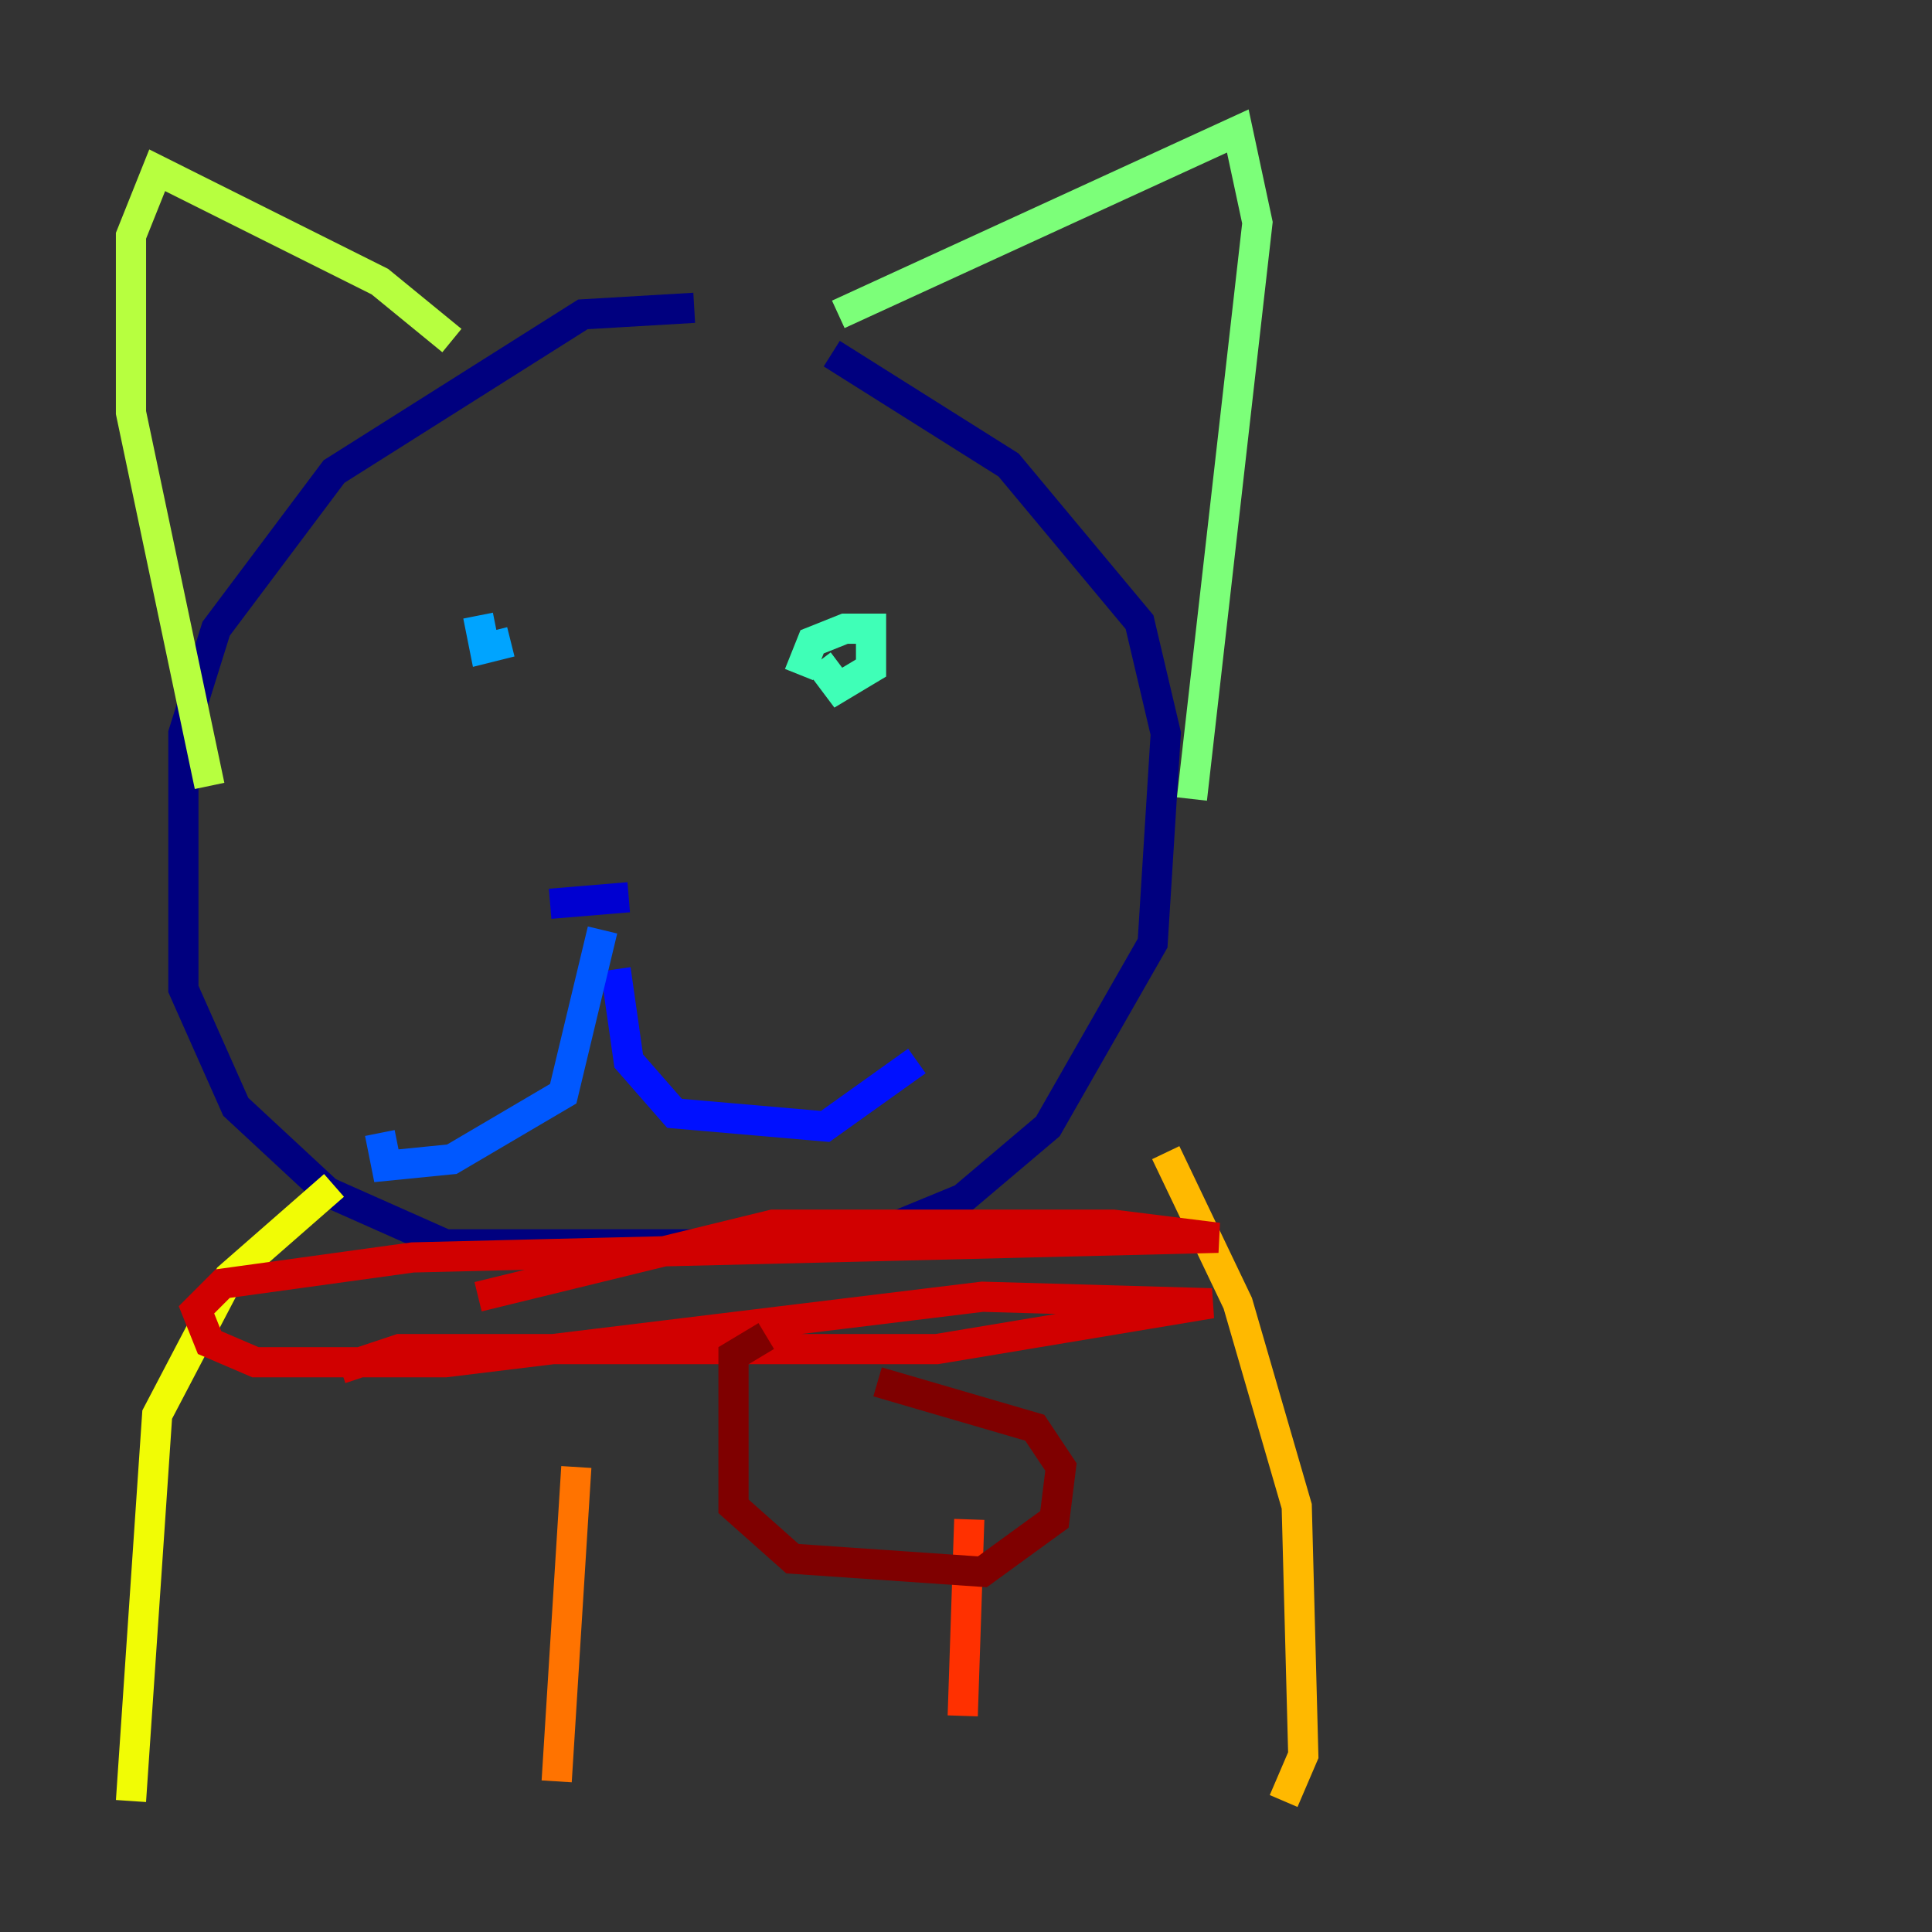 <?xml version="1.0" encoding="utf-8" ?>
<svg baseProfile="tiny" height="128" version="1.2" viewBox="0,0,128,128" width="128" xmlns="http://www.w3.org/2000/svg" xmlns:ev="http://www.w3.org/2001/xml-events" xmlns:xlink="http://www.w3.org/1999/xlink"><rect x="0" y="0" width="128" height="128" fill="#333333" stroke="none"/><defs /><polyline fill="none" points="45.993,20.393 38.617,20.827 22.129,31.241 14.319,41.654 12.149,48.597 12.149,65.519 15.62,73.329 21.695,78.969 29.505,82.441 56.407,82.441 63.783,79.403 69.424,74.63 76.366,62.481 77.234,48.597 75.498,41.22 66.82,30.807 55.105,23.43" stroke="#00007f" stroke-width="2" /><polyline fill="none" points="36.447,59.878 41.654,59.444" stroke="#0000d1" stroke-width="2" /><polyline fill="none" points="40.786,64.217 41.654,70.291 44.691,73.763 54.671,74.63 60.746,70.291" stroke="#0010ff" stroke-width="2" /><polyline fill="none" points="39.919,61.614 37.315,72.461 29.939,76.8 25.6,77.234 25.166,75.064" stroke="#0058ff" stroke-width="2" /><polyline fill="none" points="31.675,40.786 32.108,42.956 33.844,42.522" stroke="#00a4ff" stroke-width="2" /><polyline fill="none" points="55.539,47.729 55.539,47.729" stroke="#05ecf1" stroke-width="2" /><polyline fill="none" points="52.936,44.691 53.803,42.522 55.973,41.654 57.709,41.654 57.709,44.258 55.539,45.559 54.237,43.824" stroke="#3fffb7" stroke-width="2" /><polyline fill="none" points="55.539,20.827 82.007,8.678 83.308,14.752 78.969,52.936" stroke="#7cff79" stroke-width="2" /><polyline fill="none" points="29.939,22.563 25.166,18.658 10.414,11.281 8.678,15.62 8.678,27.336 13.885,52.068" stroke="#b7ff3f" stroke-width="2" /><polyline fill="none" points="22.129,78.536 15.186,84.61 10.414,93.722 8.678,119.322" stroke="#f1fc05" stroke-width="2" /><polyline fill="none" points="77.234,76.366 82.007,86.346 85.912,99.797 86.346,116.285 85.044,119.322" stroke="#ffb900" stroke-width="2" /><polyline fill="none" points="38.183,97.193 36.881,118.02" stroke="#ff7300" stroke-width="2" /><polyline fill="none" points="64.217,100.664 63.783,113.681" stroke="#ff3000" stroke-width="2" /><polyline fill="none" points="22.563,90.685 26.468,89.383 62.047,89.383 80.271,86.346 65.085,85.912 29.505,90.251 16.922,90.251 13.885,88.949 13.017,86.78 14.752,85.044 27.336,83.308 80.705,82.007 73.763,81.139 51.2,81.139 31.675,85.912" stroke="#d10000" stroke-width="2" /><polyline fill="none" points="50.766,88.515 48.597,89.817 48.597,99.797 52.502,103.268 65.085,104.136 69.858,100.664 70.291,97.193 68.556,94.59 58.142,91.552" stroke="#7f0000" stroke-width="2" /></svg>